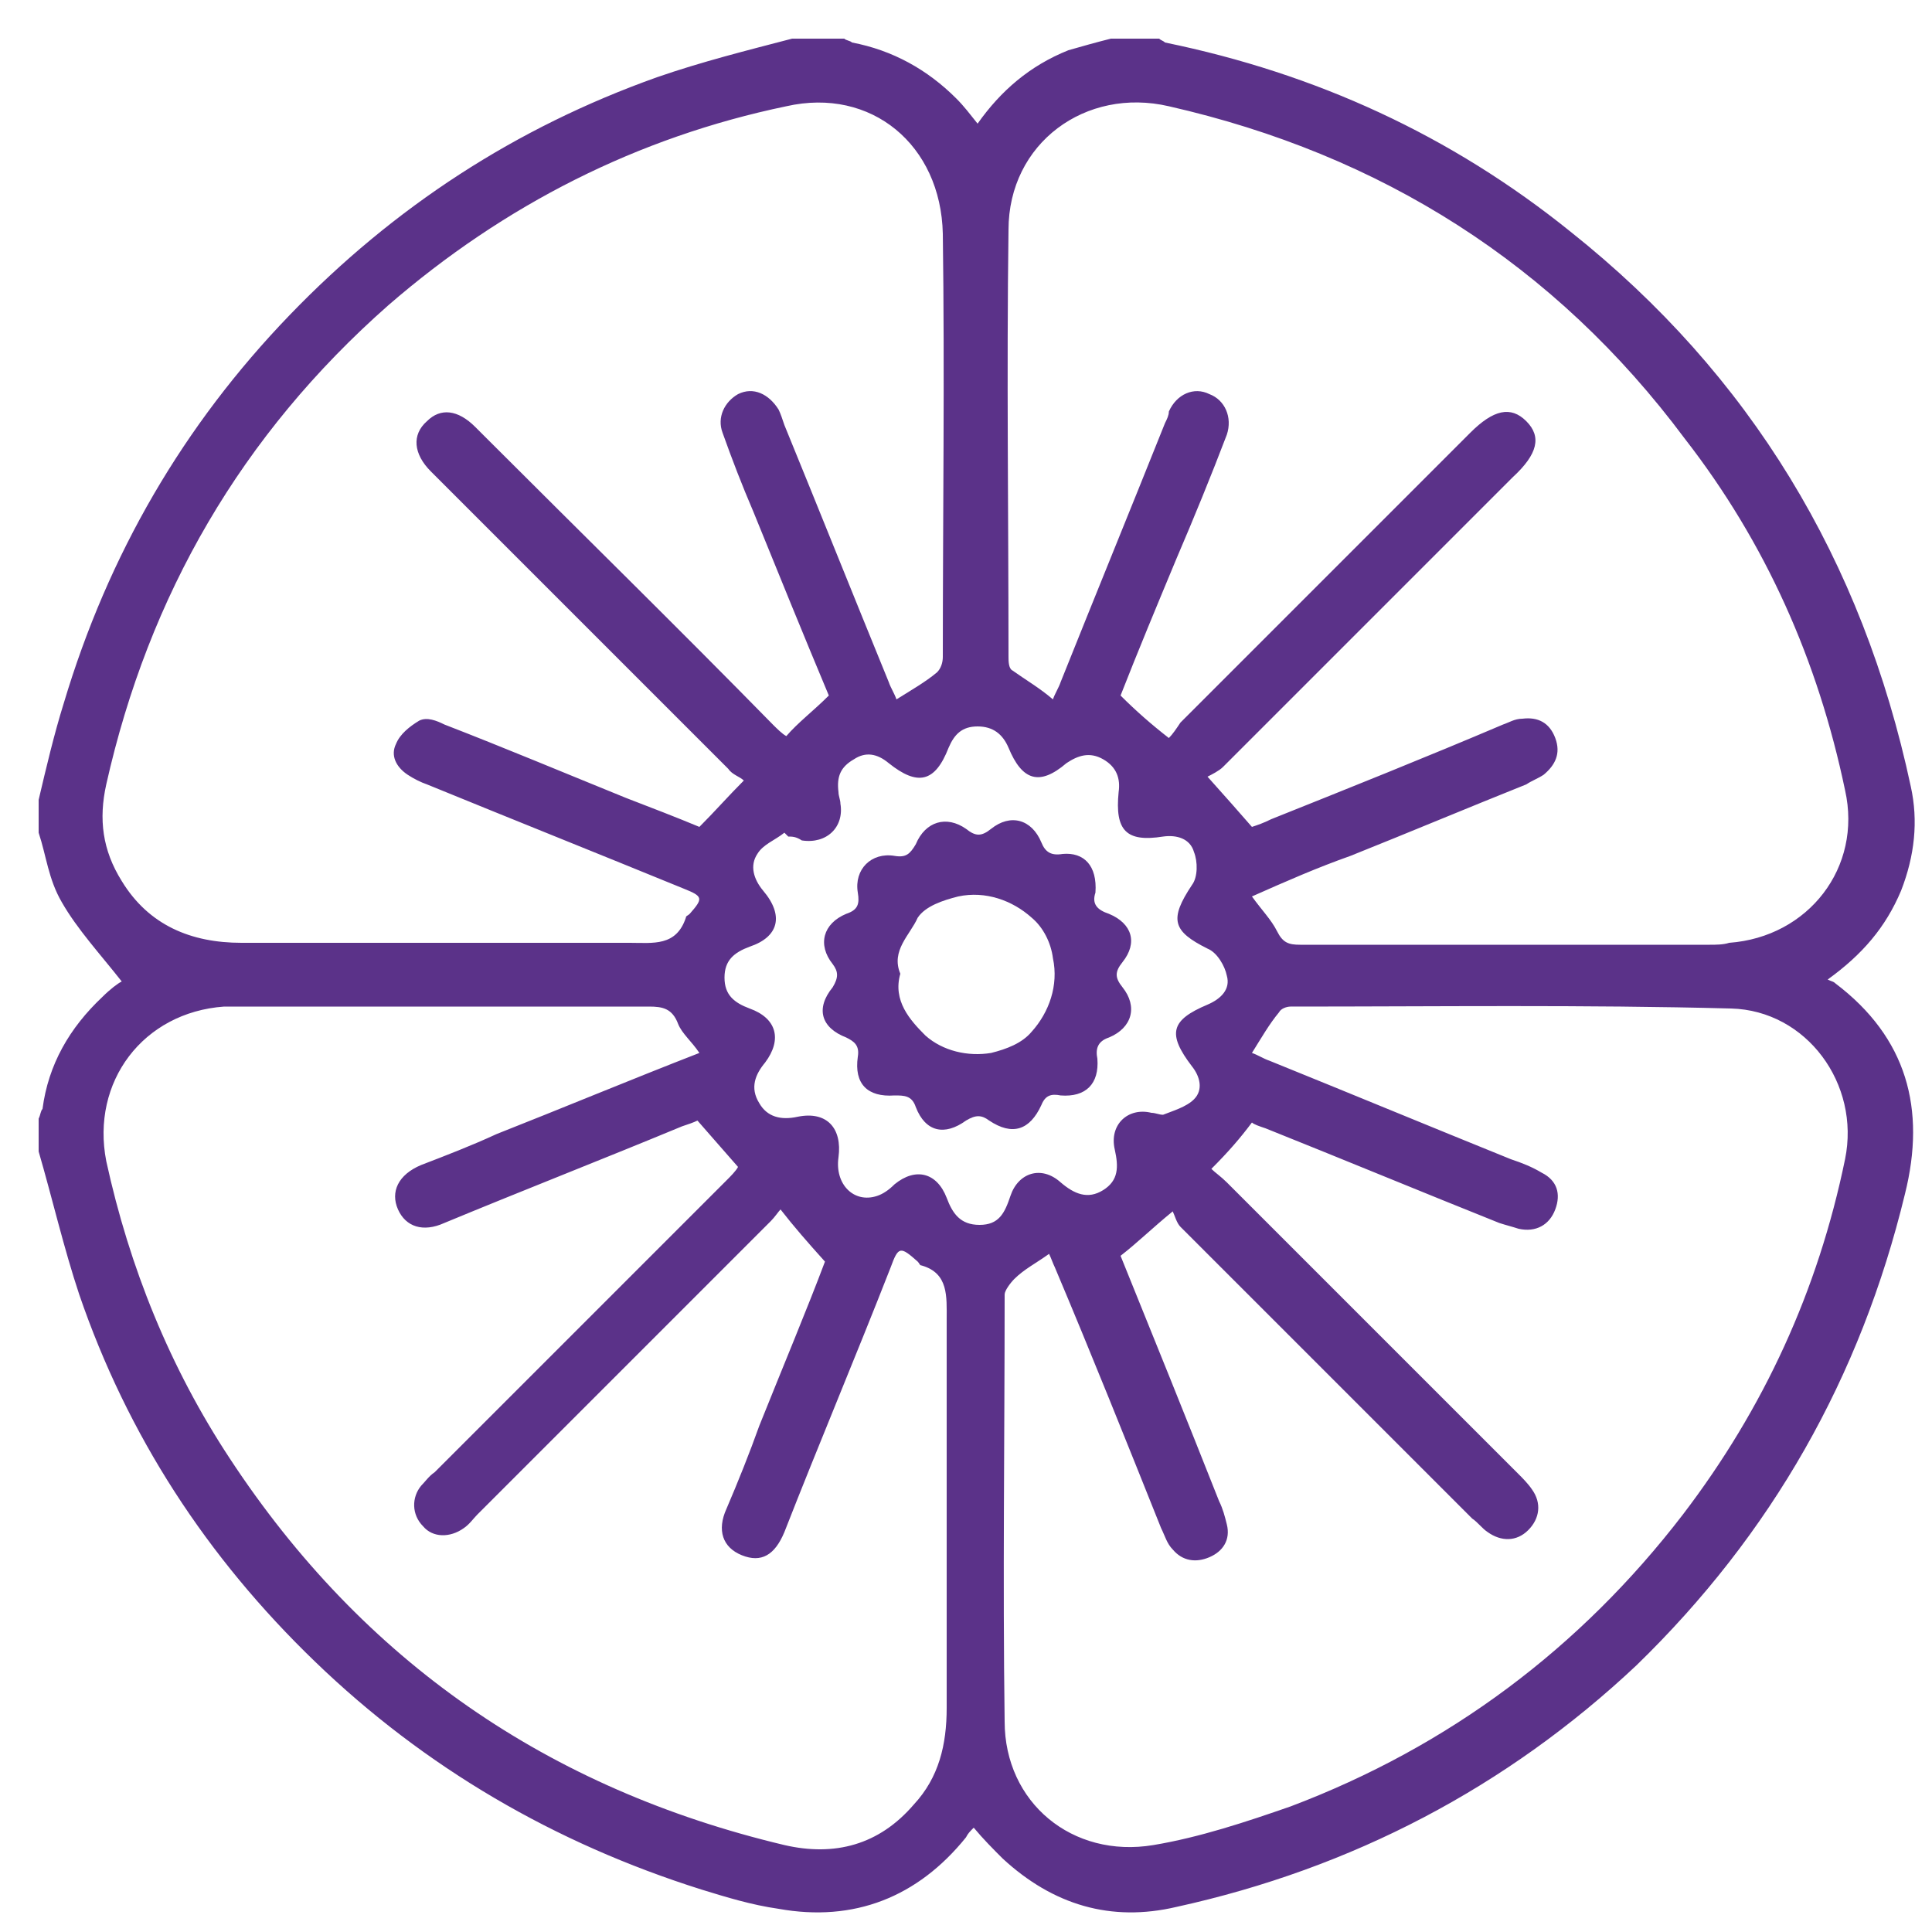 <?xml version="1.0" encoding="utf-8"?>
<!-- Generator: Adobe Illustrator 24.0.2, SVG Export Plug-In . SVG Version: 6.00 Build 0)  -->
<!DOCTYPE svg PUBLIC "-//W3C//DTD SVG 1.1//EN" "http://www.w3.org/Graphics/SVG/1.1/DTD/svg11.dtd">
<svg version="1.1" id="Capa_1" xmlns:x="http://ns.adobe.com/Extensibility/1.0/" xmlns:i="http://ns.adobe.com/AdobeIllustrator/10.0/" xmlns:graph="http://ns.adobe.com/Graphs/1.0/"
	 xmlns="http://www.w3.org/2000/svg" xmlns:xlink="http://www.w3.org/1999/xlink" x="0px" y="0px" viewBox="0 0 100 100"
	 style="enable-background:new 0 0 100 100;" xml:space="preserve">
<style type="text/css">
	.Sombra_x0020_paralela{fill:none;}
	.Resplandor_x0020_externo_x0020_5_x0020_pt_x002E_{fill:none;}
	.Neón_x0020_azul{fill:none;stroke:#8AACDA;stroke-width:7;stroke-linecap:round;stroke-linejoin:round;}
	.Resalte_x0020_cromado{fill:url(#SVGID_1_);stroke:#FFFFFF;stroke-width:0.363;stroke-miterlimit:1;}
	.A_x0020_todo_x0020_ritmo_GS{fill:#FFDD00;}
	.Alyssa_GS{fill:#A6D0E4;}
	.st0{fill:#5B3289;}
</style>
<linearGradient id="SVGID_1_" gradientUnits="userSpaceOnUse" x1="0" y1="0" x2="6.123234e-17" y2="-1">
	<stop  offset="0" style="stop-color:#656565"/>
	<stop  offset="0.618" style="stop-color:#1B1B1B"/>
	<stop  offset="0.629" style="stop-color:#545454"/>
	<stop  offset="0.983" style="stop-color:#3E3E3E"/>
</linearGradient>
<g>
	<g>
		<path class="st0" d="M2,43.1c0-0.6,0-1.1,0-1.7c0.4-1.7,0.8-3.4,1.3-5C5.6,28.7,9.5,22,15,16.3C20.4,10.7,26.7,6.6,34,4
			c2.3-0.8,4.7-1.4,7-2c0.9,0,1.8,0,2.7,0c0.1,0.1,0.3,0.1,0.4,0.2c2.1,0.4,3.9,1.4,5.4,2.9c0.4,0.4,0.7,0.8,1.1,1.3
			c1.2-1.7,2.7-3,4.7-3.8C56,2.4,56.7,2.2,57.5,2c0.8,0,1.6,0,2.5,0c0.1,0.1,0.2,0.1,0.3,0.2c7.8,1.6,14.8,4.8,21,9.8
			c9.3,7.4,15.1,17,17.6,28.7c0.4,1.8,0.2,3.6-0.5,5.4c-0.8,1.9-2,3.3-3.8,4.6c0.2,0.1,0.3,0.1,0.4,0.2c3.7,2.8,4.7,6.5,3.6,10.9
			c-2.3,9.5-6.9,17.6-13.9,24.4C78,92.5,70,96.7,60.9,98.7c-3.4,0.8-6.4-0.1-9-2.5c-0.5-0.5-1-1-1.5-1.6c-0.2,0.2-0.3,0.3-0.4,0.5
			c-2.5,3.1-5.8,4.4-9.7,3.7c-1.4-0.2-2.7-0.6-4-1C28.7,95.4,22,91.5,16.3,86c-5.6-5.4-9.7-11.7-12.2-19c-0.8-2.4-1.4-5-2.1-7.4
			c0-0.6,0-1.1,0-1.7c0.1-0.2,0.1-0.4,0.2-0.5c0.3-2.3,1.4-4.2,3.1-5.8c0.4-0.4,0.8-0.7,1-0.8c-1.1-1.4-2.3-2.7-3.1-4.1
			C2.5,45.5,2.4,44.3,2,43.1z M42.9,36c-1.3-3.1-2.6-6.3-3.9-9.5c-0.6-1.4-1.1-2.7-1.6-4.1c-0.3-0.8,0.1-1.6,0.8-2
			c0.8-0.4,1.6,0,2.1,0.8c0.1,0.2,0.2,0.5,0.3,0.8c1.8,4.4,3.6,8.9,5.4,13.3c0.1,0.3,0.3,0.6,0.4,0.9c0.8-0.5,1.5-0.9,2.1-1.4
			c0.2-0.2,0.3-0.5,0.3-0.8c0-7.3,0.1-14.6,0-21.9c-0.1-4.6-3.7-7.6-8.1-6.6C33,7.1,26.1,10.6,20.1,15.8c-7.6,6.7-12.4,15-14.6,24.8
			c-0.4,1.8-0.2,3.4,0.8,5c1.4,2.3,3.6,3.2,6.2,3.2c6.7,0,13.4,0,20.1,0c1.2,0,2.4,0.2,2.9-1.3c0-0.1,0.1-0.1,0.2-0.2
			c0.7-0.8,0.7-0.9-0.3-1.3c-4.4-1.8-8.9-3.6-13.3-5.4c-0.3-0.1-0.7-0.3-1-0.5c-0.6-0.4-0.9-1-0.6-1.6c0.2-0.5,0.7-0.9,1.2-1.2
			c0.4-0.2,0.9,0,1.3,0.2c3.1,1.2,6.2,2.5,9.4,3.8c1.3,0.5,2.6,1,3.8,1.5c0.8-0.8,1.5-1.6,2.3-2.4c-0.2-0.2-0.6-0.3-0.8-0.6
			c-5.1-5.1-10.3-10.3-15.4-15.4c-0.9-0.9-1-1.9-0.2-2.6c0.7-0.7,1.6-0.6,2.5,0.3c0.2,0.2,0.3,0.3,0.5,0.5c5,5,10,9.9,14.9,14.9
			c0.2,0.2,0.5,0.5,0.7,0.6C41.3,37.4,42.1,36.8,42.9,36z M36.2,54.5c-0.4-0.6-0.9-1-1.1-1.5c-0.3-0.8-0.8-0.9-1.5-0.9
			c-6.7,0-13.4,0-20.2,0c-0.6,0-1.2,0-1.8,0c-4.2,0.3-6.9,3.9-6.1,8c1.2,5.5,3.3,10.7,6.4,15.4C18.8,86,28.4,92.6,40.6,95.5
			c2.6,0.6,4.9,0,6.7-2.1c1.3-1.4,1.7-3.1,1.7-5c0-6.7,0-13.4,0-20.1c0-1.2,0.1-2.4-1.3-2.8c-0.1,0-0.1-0.1-0.2-0.2
			c-0.9-0.8-1-0.8-1.4,0.3c-1.8,4.6-3.7,9.1-5.5,13.7c-0.5,1.2-1.2,1.6-2.2,1.2c-1-0.4-1.3-1.3-0.8-2.4c0.6-1.4,1.2-2.9,1.7-4.3
			c1.2-3,2.5-6.1,3.4-8.5c-0.9-1-1.6-1.8-2.3-2.7c-0.1,0.1-0.3,0.4-0.5,0.6c-5.1,5.1-10.1,10.1-15.2,15.2c-0.2,0.2-0.4,0.5-0.7,0.7
			c-0.7,0.5-1.6,0.5-2.1-0.1c-0.6-0.6-0.6-1.5-0.1-2.1c0.2-0.2,0.4-0.5,0.7-0.7c5-5,10.1-10.1,15.1-15.1c0.2-0.2,0.5-0.5,0.6-0.7
			c-0.7-0.8-1.4-1.6-2.1-2.4c-0.2,0.1-0.5,0.2-0.8,0.3c-4.1,1.7-8.2,3.3-12.3,5c-1.1,0.5-2,0.2-2.4-0.7c-0.4-0.9,0-1.8,1.2-2.3
			c1.3-0.5,2.6-1,3.9-1.6C29,57.4,32.6,55.9,36.2,54.5z M64.8,46.4c0.5,0.7,1,1.2,1.3,1.8c0.3,0.6,0.6,0.7,1.2,0.7
			c7.1,0,14.1,0,21.2,0c0.3,0,0.7,0,1-0.1c4.1-0.3,6.9-3.9,6-7.9c-1.4-6.7-4.1-12.8-8.3-18.2C80.5,13.7,71.5,8,60.5,5.5
			c-4.3-1-8.3,1.9-8.3,6.4c-0.1,7.4,0,14.8,0,22.1c0,0.2,0,0.6,0.2,0.7c0.7,0.5,1.4,0.9,2.1,1.5c0.1-0.3,0.3-0.6,0.4-0.9
			c1.8-4.5,3.6-8.9,5.4-13.4c0.1-0.2,0.2-0.4,0.2-0.6c0.4-0.9,1.3-1.3,2.1-0.9c0.8,0.3,1.2,1.2,0.9,2.1c-0.8,2.1-1.7,4.3-2.6,6.4
			c-1,2.4-2,4.8-2.9,7.1c0.8,0.8,1.6,1.5,2.5,2.2c0.2-0.2,0.4-0.5,0.6-0.8c5-5,10-10,15-15c1.2-1.2,2.1-1.4,2.9-0.6
			c0.8,0.8,0.6,1.7-0.7,2.9c-5,5-10,10-15,15c-0.2,0.2-0.6,0.4-0.8,0.5c0.9,1,1.6,1.8,2.3,2.6c0.3-0.1,0.6-0.2,1-0.4
			c4-1.6,8-3.2,12-4.9c0.3-0.1,0.6-0.3,1-0.3c0.8-0.1,1.4,0.2,1.7,1c0.3,0.8,0,1.4-0.6,1.9c-0.3,0.2-0.6,0.3-0.9,0.5
			c-3,1.2-6.1,2.5-9.1,3.7C68.2,44.9,66.6,45.6,64.8,46.4z M62.7,60.5c0.2,0.2,0.5,0.4,0.8,0.7c5,5,10.1,10.1,15.1,15.1
			c0.2,0.2,0.5,0.5,0.7,0.8c0.5,0.7,0.4,1.5-0.2,2.1c-0.6,0.6-1.4,0.6-2.1,0.1c-0.3-0.2-0.5-0.5-0.8-0.7c-5-5-10.1-10.1-15.1-15.1
			c-0.2-0.2-0.3-0.6-0.4-0.8c-1.1,0.9-1.8,1.6-2.7,2.3c1.7,4.2,3.4,8.4,5.1,12.7c0.2,0.4,0.3,0.8,0.4,1.2c0.2,0.8-0.2,1.4-0.9,1.7
			c-0.7,0.3-1.4,0.2-1.9-0.4c-0.3-0.3-0.4-0.7-0.6-1.1c-1.8-4.5-3.6-9-5.5-13.5c-0.1-0.2-0.2-0.5-0.3-0.7c-0.7,0.5-1.3,0.8-1.8,1.3
			c-0.2,0.2-0.5,0.6-0.5,0.8c0,7.4-0.1,14.8,0,22.1c0,4.2,3.5,7.1,7.7,6.4c2.4-0.4,4.8-1.2,7.1-2c8.2-3.1,15-8.2,20.3-15.1
			c4.2-5.5,7-11.6,8.4-18.4c0.8-3.9-2-7.7-5.9-7.8c-7.6-0.2-15.2-0.1-22.8-0.1c-0.2,0-0.5,0.1-0.6,0.3c-0.5,0.6-0.9,1.3-1.4,2.1
			c0.3,0.1,0.6,0.3,0.9,0.4c4.2,1.7,8.3,3.4,12.5,5.1c0.6,0.2,1.1,0.4,1.6,0.7c0.8,0.4,1,1.1,0.7,1.9c-0.3,0.8-1,1.2-1.9,1
			c-0.3-0.1-0.7-0.2-1-0.3c-4-1.6-8.1-3.3-12.1-4.9c-0.3-0.1-0.6-0.2-0.7-0.3C64.2,58.9,63.6,59.6,62.7,60.5z M40.8,43.3
			c-0.1-0.1-0.1-0.1-0.2-0.2c-0.5,0.4-1.1,0.6-1.4,1.1c-0.4,0.6-0.2,1.3,0.3,1.9c1.1,1.3,0.8,2.4-0.7,2.9c-0.8,0.3-1.3,0.7-1.3,1.6
			c0,0.9,0.5,1.3,1.3,1.6c1.4,0.5,1.7,1.6,0.8,2.8c-0.5,0.6-0.8,1.3-0.3,2.1c0.4,0.7,1.1,0.9,2,0.7c1.5-0.3,2.3,0.6,2.1,2.1
			c-0.2,1.4,0.8,2.4,2,2c0.3-0.1,0.6-0.3,0.9-0.6c1.1-0.9,2.2-0.6,2.7,0.7c0.3,0.8,0.7,1.4,1.7,1.4c1,0,1.3-0.6,1.6-1.5
			c0.4-1.2,1.6-1.6,2.6-0.7c0.7,0.6,1.4,0.9,2.2,0.4c0.8-0.5,0.8-1.2,0.6-2.1c-0.3-1.3,0.7-2.2,1.9-1.9c0.2,0,0.4,0.1,0.6,0.1
			c0.5-0.2,1.2-0.4,1.6-0.8c0.5-0.5,0.3-1.2-0.1-1.7c-1.3-1.7-1.1-2.4,0.8-3.2c0.7-0.3,1.2-0.8,1-1.5c-0.1-0.5-0.5-1.2-1-1.4
			c-1.8-0.9-2-1.5-0.8-3.3c0.3-0.4,0.3-1.2,0.1-1.7c-0.2-0.7-0.9-0.9-1.6-0.8c-1.9,0.3-2.5-0.3-2.3-2.3c0.1-0.7-0.1-1.3-0.8-1.7
			c-0.7-0.4-1.3-0.2-1.9,0.2c-1.4,1.2-2.3,0.9-3-0.8c-0.3-0.7-0.8-1.1-1.6-1.1c-0.8,0-1.2,0.4-1.5,1.1c-0.7,1.8-1.6,2-3.1,0.8
			c-0.6-0.5-1.2-0.6-1.8-0.2c-0.7,0.4-0.9,0.9-0.8,1.7c0,0.2,0.1,0.4,0.1,0.6c0.2,1.2-0.7,2.1-2,1.9C41.2,43.3,41,43.3,40.8,43.3z"
			/>
		<path class="st0" d="M56.7,46.2c-0.2,0.6,0.1,0.9,0.7,1.1c1.2,0.5,1.5,1.5,0.7,2.5c-0.4,0.5-0.4,0.8,0,1.3c0.8,1,0.5,2.1-0.7,2.6
			c-0.6,0.2-0.7,0.6-0.6,1.1c0.1,1.3-0.6,2-1.9,1.9c-0.5-0.1-0.8,0-1,0.5c-0.6,1.3-1.5,1.6-2.7,0.8c-0.4-0.3-0.7-0.3-1.2,0
			c-1.1,0.8-2.1,0.6-2.6-0.7c-0.2-0.6-0.6-0.6-1.1-0.6c-1.4,0.1-2.1-0.6-1.9-2c0.1-0.6-0.2-0.8-0.6-1c-1.3-0.5-1.6-1.5-0.7-2.6
			c0.3-0.5,0.3-0.8,0-1.2c-0.8-1-0.5-2.1,0.7-2.6c0.6-0.2,0.7-0.5,0.6-1.1c-0.2-1.2,0.7-2.1,1.9-1.9c0.6,0.1,0.8-0.1,1.1-0.6
			c0.5-1.2,1.6-1.5,2.6-0.8c0.5,0.4,0.8,0.4,1.3,0c1-0.8,2.1-0.5,2.6,0.7c0.2,0.5,0.5,0.7,1.1,0.6C56.1,44.1,56.8,44.8,56.7,46.2z
			 M46.6,50.4c-0.4,1.4,0.5,2.4,1.3,3.2c0.9,0.8,2.2,1.1,3.4,0.9c0.8-0.2,1.6-0.5,2.1-1.1c0.9-1,1.4-2.4,1.1-3.8
			c-0.1-0.8-0.5-1.6-1.1-2.1c-1-0.9-2.4-1.4-3.8-1.1c-0.8,0.2-1.7,0.5-2.1,1.1C47.1,48.4,46.1,49.2,46.6,50.4z"/>
	</g>
</g>
</svg>
